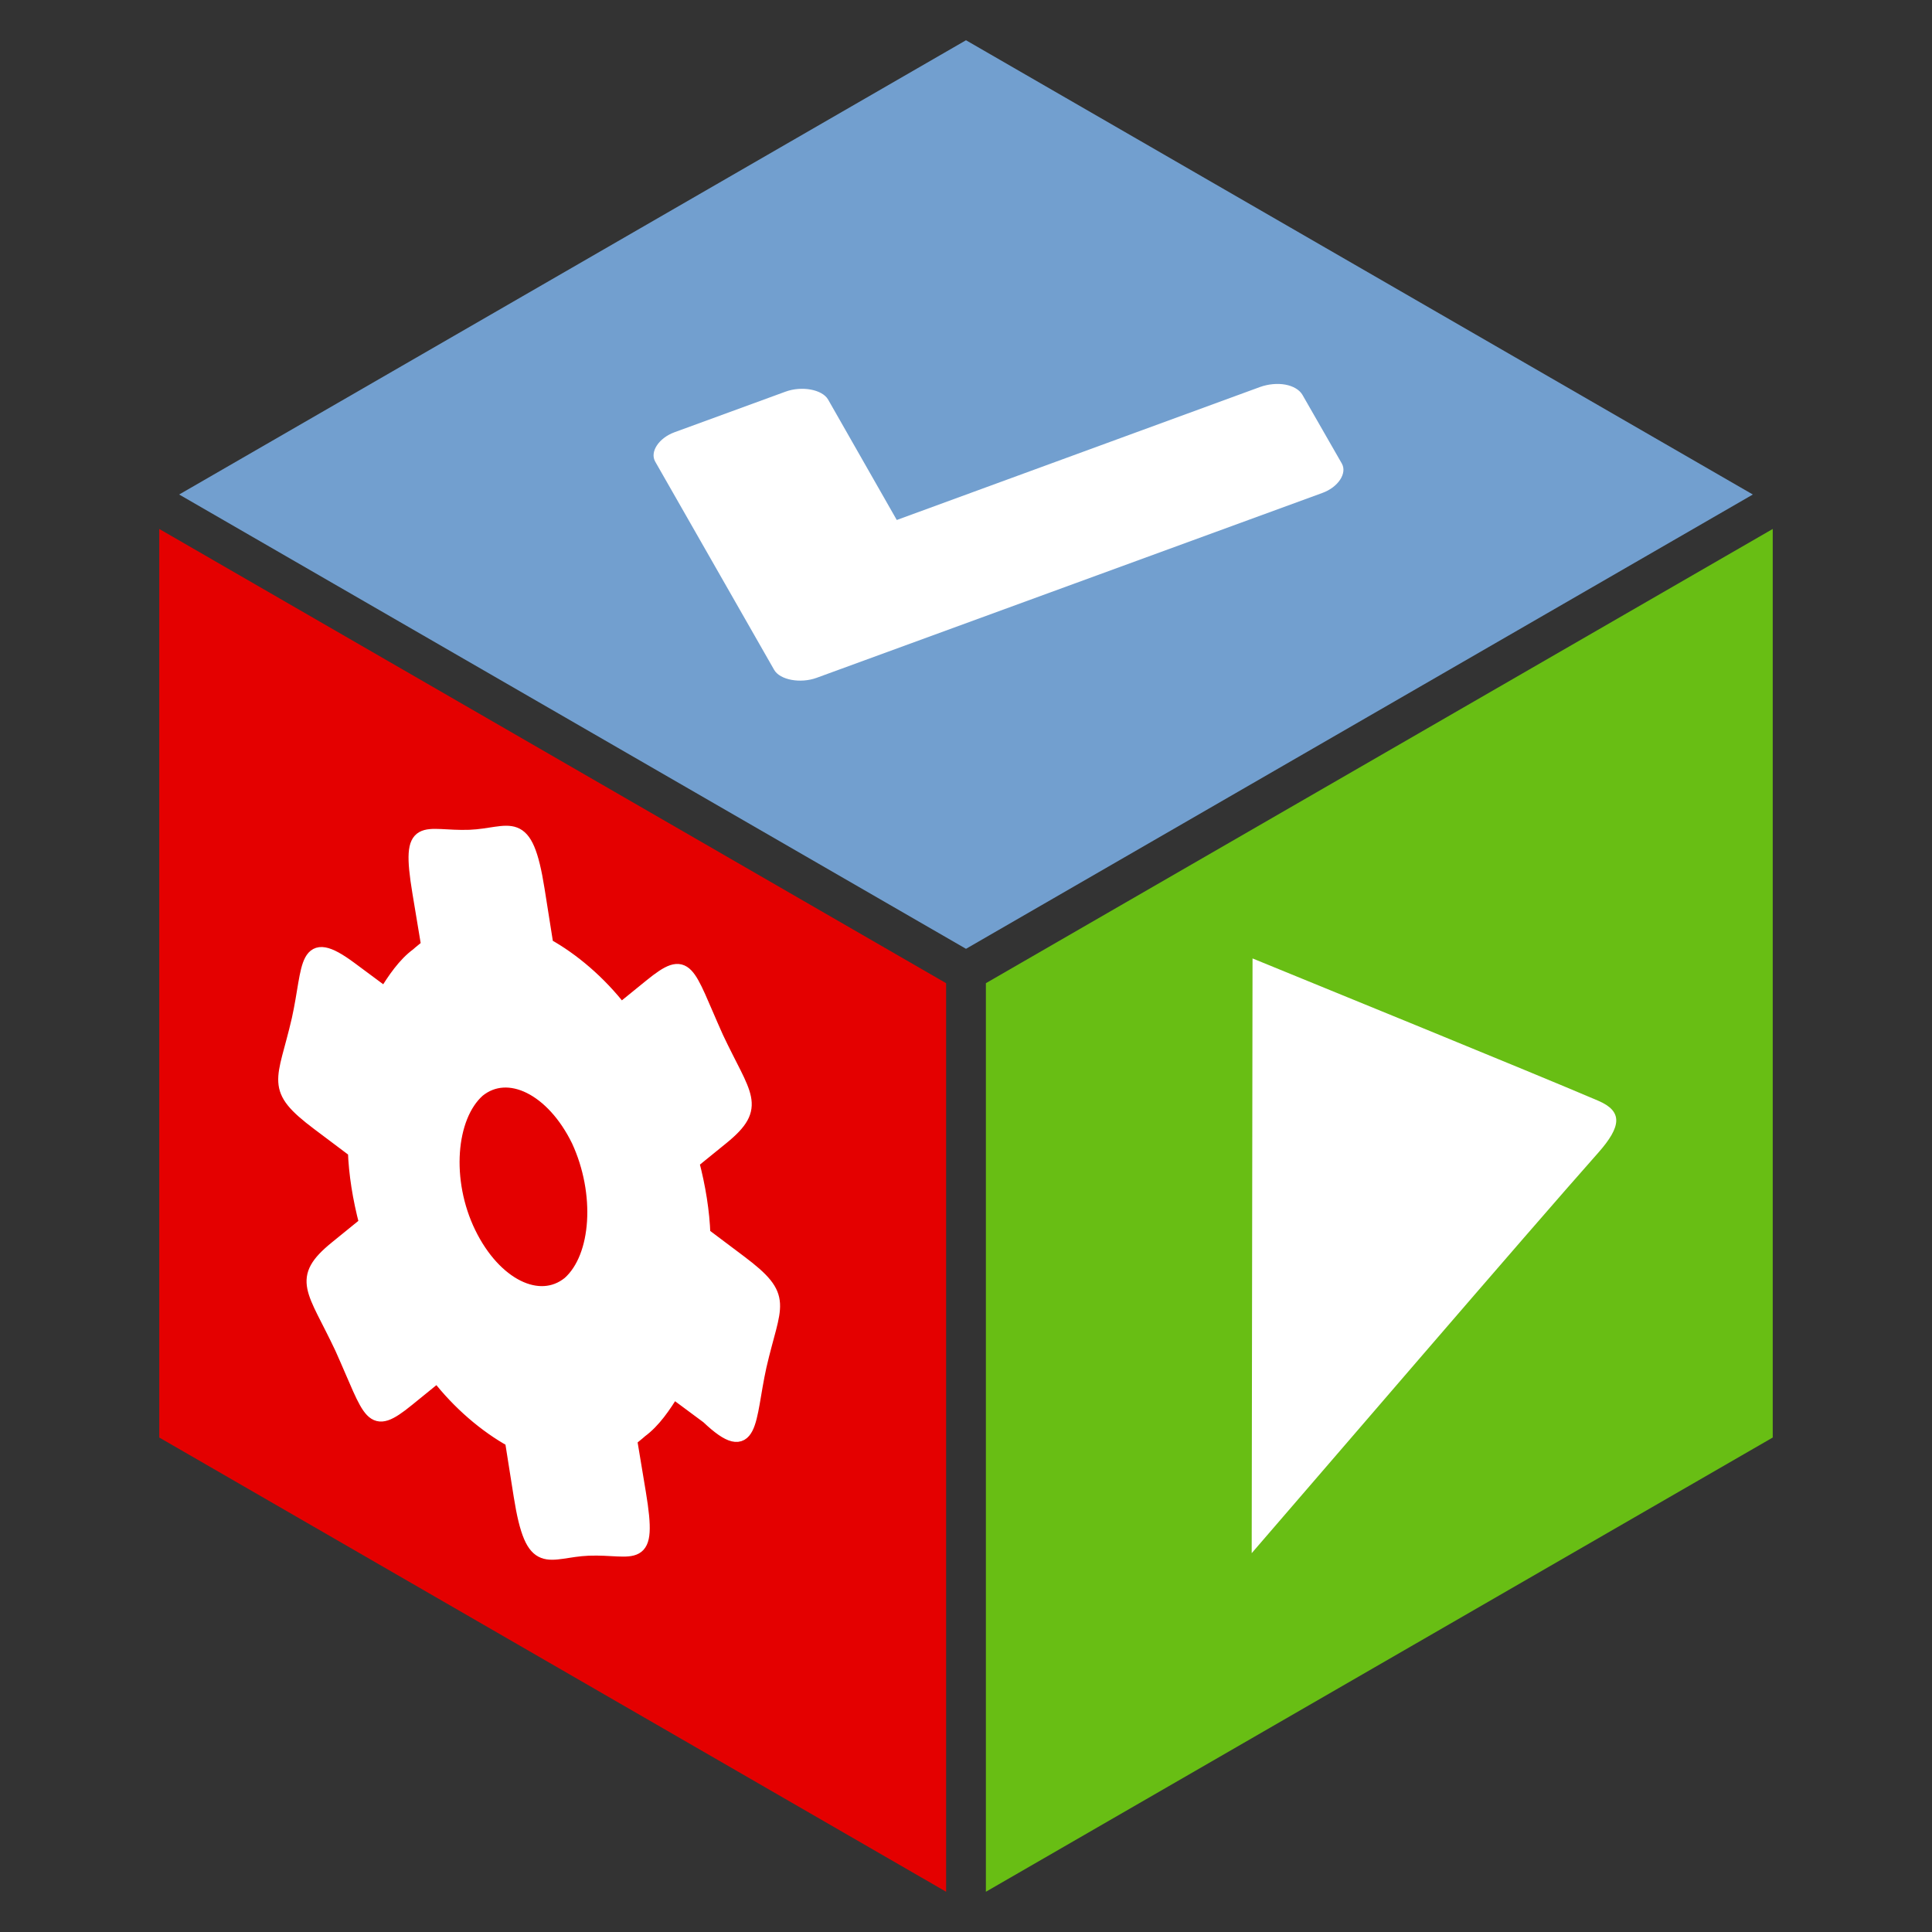 <svg width="48" version="1.1" xmlns="http://www.w3.org/2000/svg" height="48">
<rect width="100%" height="100%" fill="#333333" stroke="none"/>
<g style="mix-blend-mode:normal;font-family:sans-serif;text-decoration-style:solid;solid-color:#000000;white-space:normal;text-transform:none;text-decoration-color:#000000;text-indent:0;text-align:start;color:#000;text-decoration-line:none;image-rendering:auto;color-rendering:auto;fill-rule:evenodd;isolation:auto;color-interpolation:sRGB;text-rendering:auto;solid-opacity:1;line-height:normal;stroke:none;shape-rendering:auto" id="layer1" transform="translate(0,-1004.362)">
<path style="fill:#729fcf;color-interpolation-filters:linearRGB" id="path4176" d="M 24,1005.362 43.549,1016.648 24,1027.935 4.451,1016.648 24,1005.362 Z"/>
<path style="fill:#e40000;color-interpolation-filters:linearRGB" id="path4174" d="m 3.957,1017.504 19.549,11.285 0,22.573 -19.549,-11.285 0,-22.573 z "/>
<path style="fill:#68be14;color-interpolation-filters:linearRGB" id="path4133" d="m 44.043,1017.504 0,22.573 -19.549,11.285 0,-22.573 19.549,-11.285 z "/>
</g>
<g style="fill:#fff">
<path style="stroke:#fff;stroke-width:.348" id="path9" d="m 17.799,25.774 c -0.746,-1.663 -0.707,-2.03 -1.63,-1.28 l -.745,.605 c -0.539,-0.697 -1.204,-1.258 -1.848,-1.615 l -.218,-1.377 c -0.3,-1.892 -0.662,-1.359 -1.689,-1.317 -1.145,0.041 -1.549,-0.412 -1.25,1.384 l .22,1.324 c -0.078,0.072 -0.186,0.151 -0.264,0.223 -0.325,0.238 -0.581,0.616 -0.806,0.985 l -.864,-.641 c -1.167,-0.865 -0.988,-0.076 -1.283,1.262 -0.361,1.568 -0.693,1.696 0.488,2.585 l .907,.682 c 0.021,0.568 0.115,1.169 0.282,1.804 l -.745,.605 c -0.957,0.778 -0.549,1.023 0.14,2.49 0.746,1.663 0.707,2.03 1.63,1.28 l .745,-.605 c 0.539,0.697 1.204,1.258 1.848,1.615 l .218,1.377 c 0.3,1.892 0.662,1.359 1.689,1.317 1.145,-0.041 1.549,0.412 1.25,-1.384 l -.22,-1.324 c 0.078,-0.072 0.186,-0.151 0.264,-0.223 0.325,-0.238 0.581,-0.616 0.806,-0.985 l .864,.641 c 1.119,1.061 0.988,0.076 1.283,-1.262 0.361,-1.568 0.693,-1.696 -0.488,-2.585 l -.907,-.682 c -0.021,-0.568 -0.115,-1.169 -0.282,-1.804 l .745,-.605 c 0.957,-0.778 0.549,-1.023 -0.14,-2.49 z  m -3.655,6.108 c -0.745,0.605 -1.86,0.054 -2.493,-1.244 -0.633,-1.298 -0.505,-2.893 0.227,-3.547 0.745,-0.605 1.86,-0.054 2.493,1.244 0.603,1.306 0.505,2.893 -0.227,3.547 z "/>
<g style="stroke:none">
<path style="fill-rule:evenodd" id="path3004" d="m 31.098,38.587 .021,-14.775 c 1.57,0.644 6.861,2.798 8.585,3.534 0.616,0.263 0.588,0.635 -0.002,1.3 -1.719,1.937 -7.03,8.123 -8.604,9.942 z "/>
<path style="font-family:Sans;text-align:start;line-height:normal;color:#000;text-indent:0;text-transform:none" id="path3503" d="m 31.934,9.556 c -0.195,-0.036 -0.427,-0.014 -0.629,0.059 0,0 -6.336,2.32 -9.025,3.304 -0.679,-1.19 -1.706,-2.992 -1.706,-2.992 -0.143,-0.25 -0.651,-0.345 -1.056,-0.197 l -2.76,1.009 c -0.391,0.144 -0.617,0.487 -0.48,0.729 l 2.956,5.175 c 0.143,0.25 0.651,0.345 1.056,0.197 l 12.564,-4.593 c 0.394,-0.143 0.622,-0.49 0.482,-0.733 l -0.976,-1.702 C 32.289,9.687 32.132,9.592 31.934,9.556 Z"/>
</g>
</g>
</svg>
